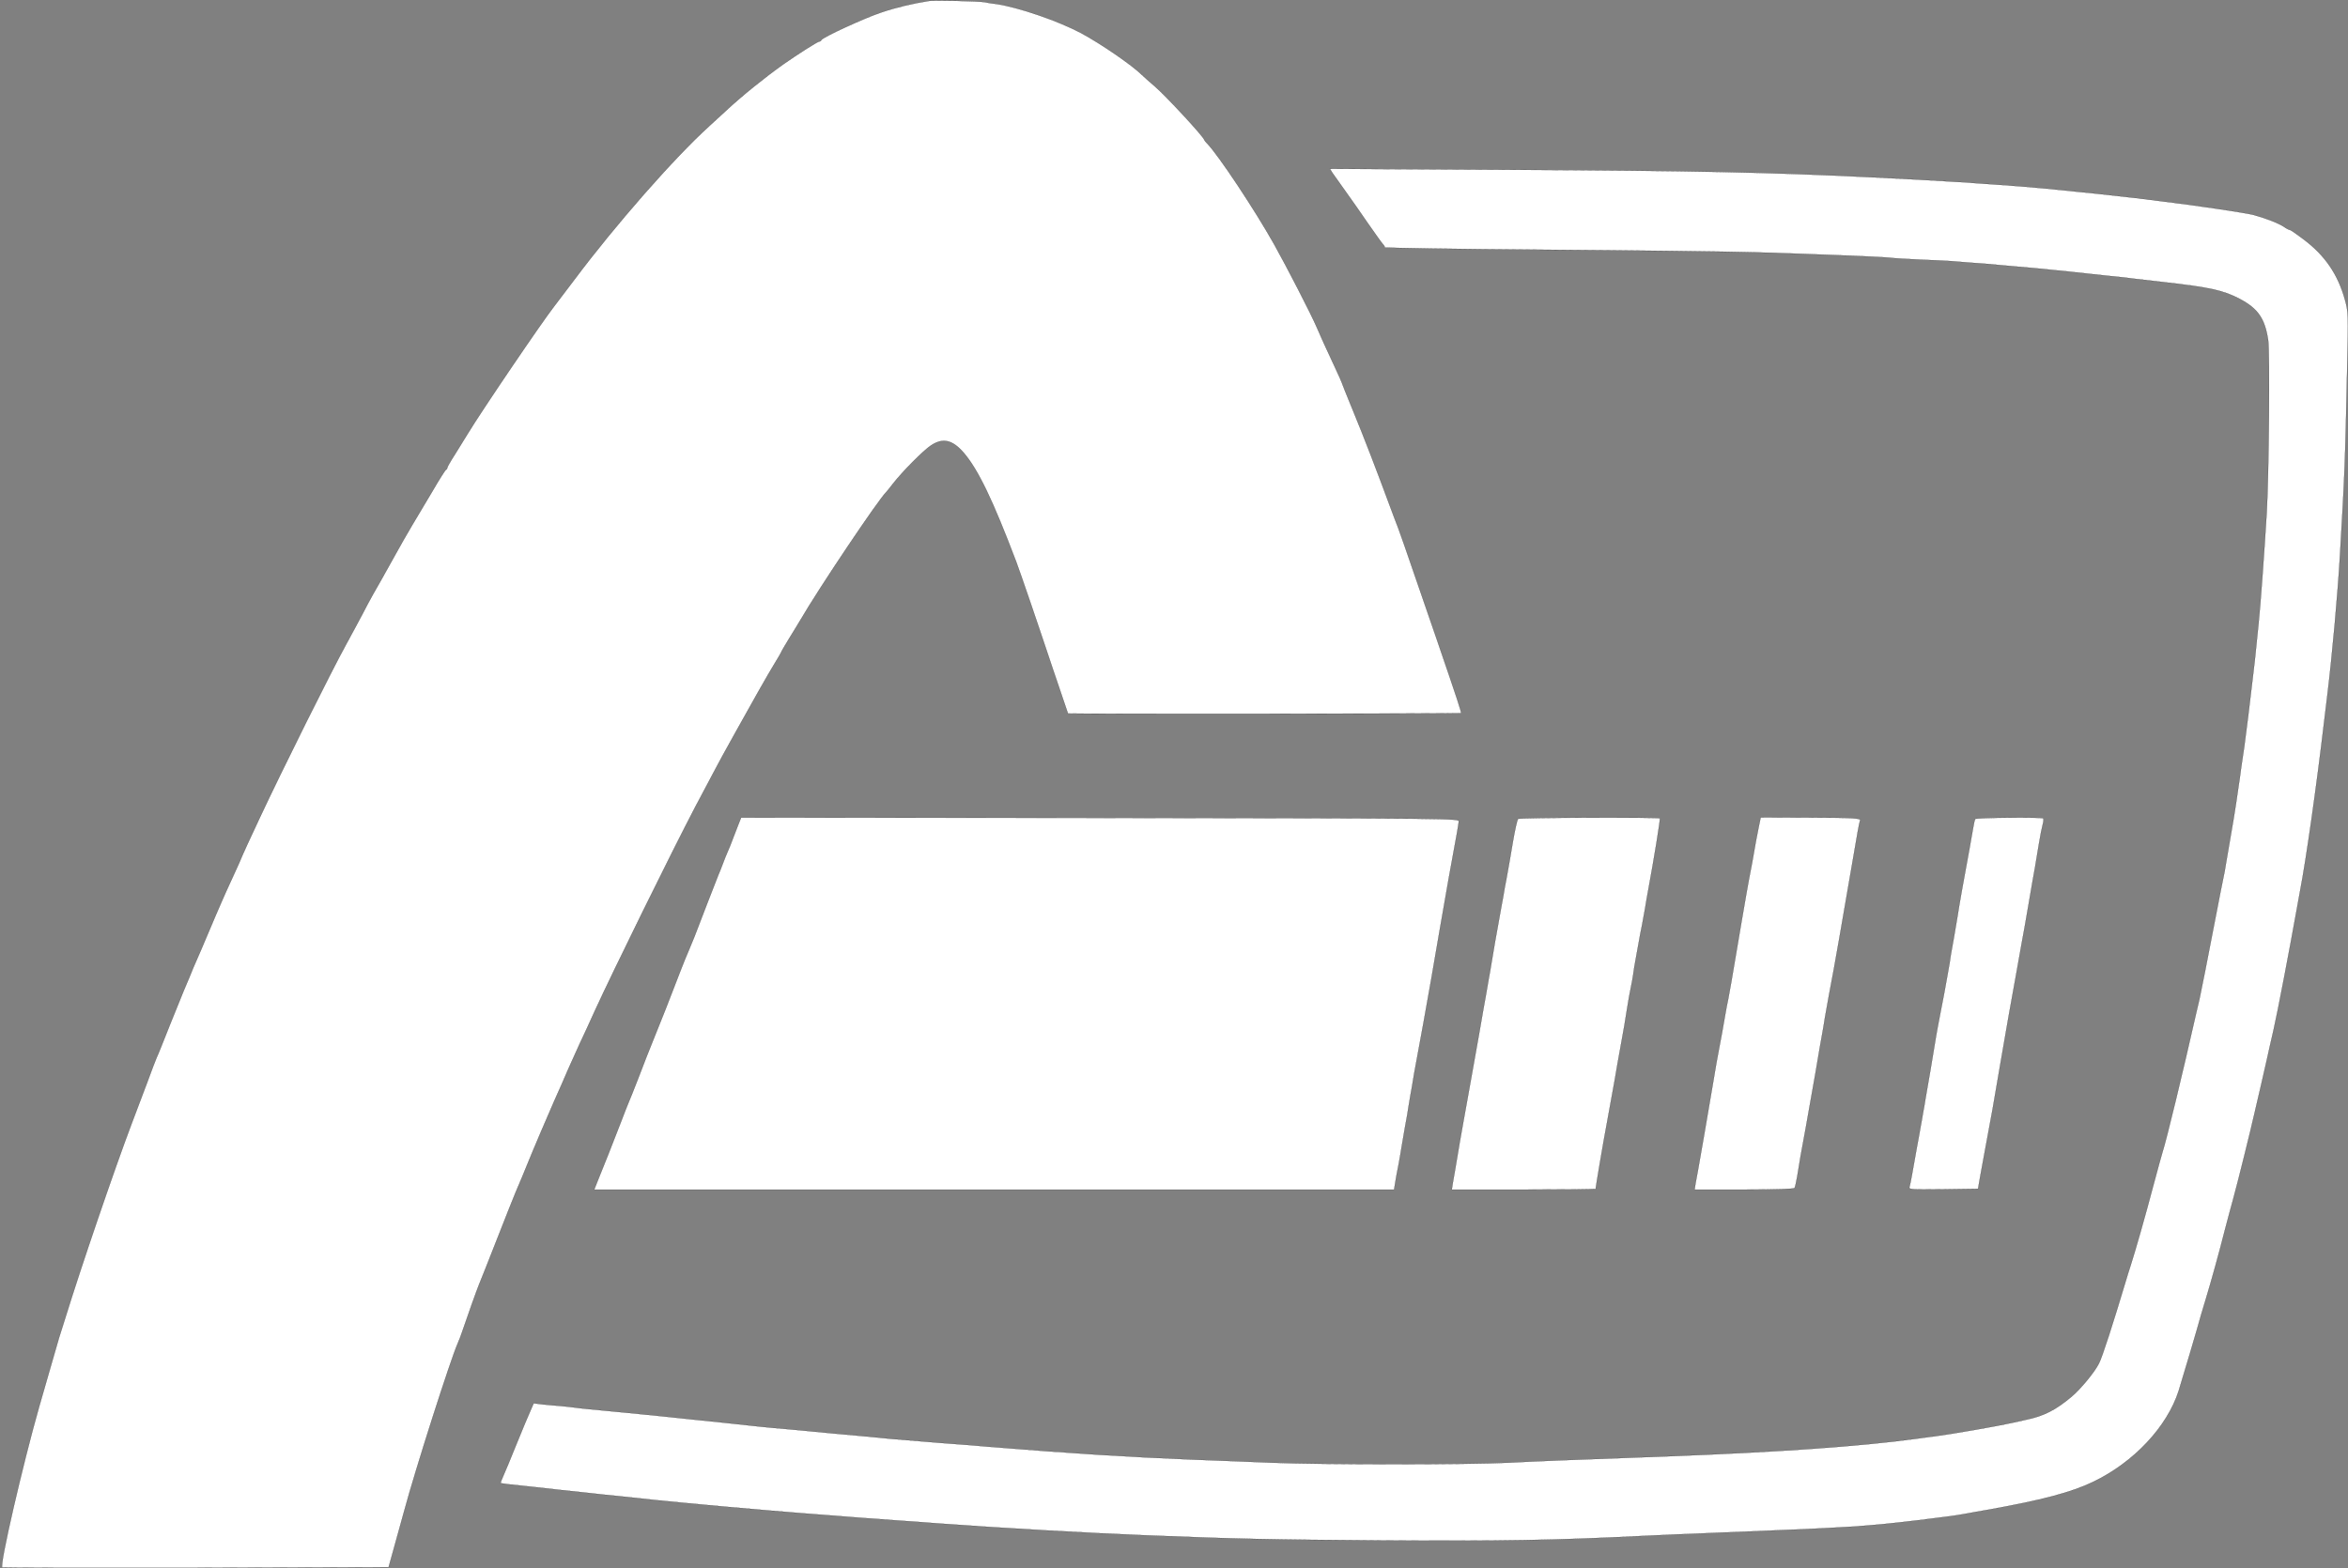 <?xml version="1.0" standalone="no"?>
<!DOCTYPE svg PUBLIC "-//W3C//DTD SVG 20010904//EN"
 "http://www.w3.org/TR/2001/REC-SVG-20010904/DTD/svg10.dtd">
<svg version="1.0" xmlns="http://www.w3.org/2000/svg"
 width="1470pt" height="982pt" viewBox="0 0 1470 982"
 preserveAspectRatio="xMidYMid meet">

<rect x="0" y="0" width="1470" height="982" fill="#808080" stroke="none"/>

<g transform="translate(0,982) scale(0.1,-0.1)"
fill="#ffffff" stroke="#000000">
<path d="M5815 9814 c-101 -16 -203 -40 -295 -71 -106 -35 -372 -157 -378
-174 -2 -5 -8 -9 -13 -9 -10 0 -137 -81 -224 -142 -117 -83 -263 -201 -356
-288 -21 -19 -69 -64 -109 -100 -221 -201 -586 -617 -842 -959 -65 -86 -121
-160 -126 -166 -75 -95 -459 -661 -546 -805 -15 -25 -49 -80 -76 -123 -28 -43
-50 -82 -50 -87 0 -5 -4 -10 -8 -12 -4 -1 -41 -59 -81 -128 -41 -69 -100 -168
-131 -220 -31 -52 -76 -131 -100 -175 -24 -44 -67 -120 -95 -170 -29 -49 -79
-139 -110 -200 -32 -60 -79 -148 -105 -195 -97 -176 -406 -797 -543 -1090 -19
-41 -53 -115 -76 -163 -22 -49 -41 -90 -41 -92 0 -1 -18 -43 -41 -92 -22 -48
-46 -101 -54 -118 -7 -16 -22 -50 -33 -75 -11 -25 -46 -106 -77 -180 -31 -74
-65 -153 -75 -175 -10 -22 -30 -69 -44 -105 -15 -36 -31 -74 -36 -85 -5 -11
-43 -105 -85 -210 -41 -104 -79 -199 -85 -210 -5 -11 -30 -76 -55 -145 -26
-69 -72 -190 -102 -270 -108 -286 -320 -907 -413 -1210 -18 -58 -36 -116 -41
-130 -4 -14 -28 -95 -52 -180 -25 -85 -57 -198 -72 -250 -103 -362 -250 -999
-231 -1006 6 -2 553 -3 1215 -2 l1204 3 32 115 c18 63 47 169 65 235 73 271
292 953 335 1050 8 17 23 57 34 90 26 78 89 254 100 280 5 11 25 61 44 110
123 314 189 480 206 517 10 24 33 77 49 118 34 85 138 329 172 405 37 82 56
126 90 205 18 41 50 111 70 155 21 44 63 135 93 202 114 249 486 1005 629
1278 102 193 177 334 198 370 10 17 31 55 47 85 93 168 220 393 254 447 21 34
39 65 39 67 0 3 23 42 51 88 29 46 59 97 69 113 116 200 490 757 540 805 3 3
21 25 40 50 60 77 191 209 238 240 75 50 135 36 206 -46 90 -105 183 -299 327
-679 28 -75 124 -355 229 -670 52 -154 95 -281 96 -283 2 -4 2457 -2 2461 2 4
4 -18 72 -160 486 -204 594 -228 663 -257 735 -4 11 -17 45 -28 75 -77 209
-166 441 -229 593 -40 98 -73 179 -73 182 0 2 -18 43 -41 92 -59 126 -93 201
-115 253 -34 80 -188 379 -267 520 -121 216 -353 565 -420 632 -9 9 -17 19
-17 21 0 17 -240 276 -312 338 -34 29 -70 61 -78 69 -57 58 -257 196 -382 263
-145 77 -394 162 -531 182 -27 3 -59 8 -70 11 -34 7 -318 13 -352 8z"/>
<path d="M8344 8734 c11 -16 47 -67 81 -114 34 -47 97 -137 140 -200 44 -63
85 -121 92 -128 7 -7 13 -17 13 -21 0 -4 447 -11 993 -15 545 -4 1141 -11
1322 -16 367 -11 791 -28 845 -34 19 -3 105 -8 190 -12 85 -3 171 -8 190 -9
19 -2 76 -6 125 -10 50 -3 137 -10 195 -16 58 -5 155 -14 215 -19 61 -6 151
-15 200 -20 50 -6 158 -17 240 -26 83 -8 164 -17 180 -20 17 -2 91 -11 165
-19 305 -34 391 -53 494 -108 113 -60 156 -123 176 -257 11 -79 5 -836 -9
-1080 -14 -234 -39 -584 -51 -695 -19 -194 -30 -293 -40 -370 -5 -44 -17 -138
-25 -210 -9 -71 -20 -159 -25 -195 -6 -36 -14 -97 -20 -135 -5 -39 -11 -84
-14 -100 -2 -17 -10 -66 -16 -110 -6 -44 -23 -145 -37 -225 -14 -80 -27 -158
-30 -175 -2 -16 -8 -48 -13 -70 -10 -47 -20 -100 -56 -285 -41 -215 -84 -431
-94 -477 -6 -24 -14 -62 -20 -85 -85 -377 -187 -798 -210 -868 -5 -14 -29
-104 -55 -200 -55 -209 -119 -432 -146 -515 -11 -33 -23 -73 -28 -90 -82 -274
-149 -482 -170 -523 -28 -56 -115 -161 -172 -209 -99 -83 -173 -121 -284 -144
-27 -6 -68 -15 -90 -20 -84 -19 -387 -72 -477 -83 -26 -4 -80 -11 -120 -16
-352 -48 -869 -84 -1553 -110 -666 -24 -824 -31 -1000 -40 -248 -13 -1172 -13
-1485 0 -135 5 -364 15 -510 20 -393 16 -744 38 -1250 79 -63 6 -205 17 -315
25 -110 9 -247 20 -305 25 -58 6 -132 13 -165 16 -170 15 -285 26 -325 30 -25
3 -97 9 -160 15 -110 9 -207 19 -405 41 -49 5 -133 14 -185 19 -52 6 -138 14
-190 20 -88 9 -331 33 -460 45 -30 3 -71 7 -90 10 -19 3 -60 7 -90 10 -30 2
-81 7 -112 10 l-57 7 -19 -44 c-11 -23 -50 -117 -87 -208 -36 -90 -75 -183
-85 -205 -10 -22 -17 -41 -16 -43 2 -1 23 -4 47 -7 68 -7 235 -25 329 -36 47
-5 127 -14 178 -19 50 -6 136 -15 190 -20 211 -23 281 -30 387 -40 61 -6 133
-12 160 -15 48 -5 132 -12 395 -35 186 -16 222 -18 375 -30 77 -6 169 -13 205
-16 36 -2 128 -9 205 -15 77 -5 201 -14 275 -20 411 -30 942 -60 1295 -74 568
-23 787 -27 1470 -32 748 -5 1099 1 1635 28 107 5 306 14 443 19 877 35 943
39 1282 79 149 18 250 31 300 41 28 5 91 17 140 25 337 60 523 109 660 175
254 122 463 345 535 570 20 63 124 414 140 475 5 17 18 62 30 100 30 98 86
299 120 435 17 63 39 149 51 190 28 101 111 436 133 535 10 44 29 127 43 185
34 148 43 189 53 235 5 22 16 69 24 105 26 114 98 491 147 765 6 33 14 80 19
105 38 196 104 662 150 1055 6 50 15 124 20 165 32 260 66 642 80 885 29 493
33 587 45 1170 8 340 7 352 -14 428 -44 159 -125 278 -260 379 -42 32 -80 58
-84 58 -5 0 -21 8 -35 18 -35 24 -121 57 -196 77 -54 13 -365 60 -576 85 -47
6 -119 15 -160 20 -107 13 -363 40 -560 59 -91 9 -221 19 -325 26 -16 1 -115
8 -220 15 -104 6 -219 13 -255 15 -36 2 -168 8 -295 15 -634 31 -1101 41
-2284 47 l-1105 6 18 -29z"/>
<path d="M4629 4673 c-6 -16 -22 -57 -36 -93 -13 -36 -30 -78 -38 -95 -7 -16
-21 -50 -30 -75 -9 -25 -21 -54 -26 -65 -8 -19 -127 -326 -151 -390 -6 -16
-21 -52 -33 -80 -12 -27 -36 -86 -53 -130 -81 -210 -125 -323 -137 -350 -7
-16 -25 -61 -40 -100 -15 -38 -31 -79 -36 -90 -4 -11 -29 -74 -54 -140 -26
-66 -52 -133 -60 -150 -7 -16 -27 -68 -45 -115 -18 -47 -54 -139 -80 -205 -27
-66 -58 -144 -69 -172 l-21 -53 2504 0 2504 0 7 43 c3 23 13 74 21 114 7 39
16 89 19 110 3 21 13 76 21 123 9 47 20 110 24 140 5 30 13 80 19 110 5 30 12
71 15 90 10 57 36 198 57 310 18 97 81 456 104 595 14 79 38 218 55 315 20
109 28 153 51 280 5 30 11 64 12 75 2 20 -5 20 -2246 23 l-2247 2 -11 -27z"/>
<path d="M9504 4692 c-5 -4 -20 -70 -33 -147 -13 -77 -27 -160 -32 -185 -4
-25 -13 -71 -19 -102 -5 -32 -14 -83 -20 -113 -28 -153 -56 -312 -64 -365 -3
-19 -10 -61 -16 -92 -5 -32 -14 -82 -19 -110 -5 -29 -12 -66 -15 -83 -3 -16
-15 -84 -26 -150 -22 -124 -35 -197 -49 -275 -24 -133 -81 -450 -85 -480 -3
-19 -10 -62 -16 -95 -6 -33 -13 -75 -16 -92 l-5 -33 450 0 c248 0 451 2 451 5
0 10 50 305 71 415 22 120 30 164 48 265 11 67 22 128 45 255 9 47 23 129 31
183 8 54 20 118 25 141 5 24 12 60 15 82 2 21 10 66 16 99 6 33 15 80 19 105
4 25 13 72 20 105 6 33 15 83 20 110 4 28 13 77 19 110 35 188 77 446 73 450
-8 8 -877 5 -888 -3z"/>
<path d="M11011 4643 c-12 -58 -20 -101 -41 -223 -7 -36 -16 -85 -21 -110 -8
-38 -75 -432 -110 -640 -6 -36 -15 -83 -19 -105 -5 -22 -14 -69 -20 -105 -13
-75 -25 -144 -39 -215 -6 -27 -22 -120 -36 -205 -38 -223 -83 -487 -94 -545
-5 -27 -12 -67 -16 -87 l-6 -38 310 0 c203 0 312 4 316 10 4 6 11 39 17 73 14
91 24 146 53 302 14 77 41 232 61 345 19 113 39 230 45 260 5 30 12 69 14 85
3 17 14 80 25 140 12 61 25 133 30 160 29 160 42 238 70 400 17 99 40 232 51
295 11 63 25 142 30 174 6 33 12 63 14 67 10 15 -35 18 -323 19 l-299 1 -12
-58z"/>
<path d="M12366 4691 c-3 -4 -10 -34 -15 -67 -6 -32 -15 -84 -20 -114 -42
-227 -65 -357 -76 -430 -14 -86 -32 -188 -39 -225 -2 -11 -7 -40 -10 -65 -4
-25 -11 -65 -16 -90 -5 -25 -13 -72 -19 -105 -6 -33 -18 -96 -27 -140 -9 -44
-19 -102 -24 -130 -4 -27 -20 -120 -34 -205 -15 -85 -29 -168 -32 -185 -2 -16
-9 -56 -15 -87 -5 -32 -12 -70 -15 -85 -2 -16 -14 -77 -25 -138 -11 -60 -24
-134 -29 -163 -5 -30 -12 -63 -15 -73 -6 -19 0 -19 211 -17 l218 3 13 75 c7
41 22 122 33 180 31 163 57 307 94 530 32 189 77 442 97 550 8 45 20 112 38
213 6 28 24 133 41 232 17 99 35 205 41 235 5 30 16 96 24 145 8 50 19 104 24
122 5 17 6 34 3 38 -9 8 -421 5 -426 -4z"/>
</g>
</svg>
